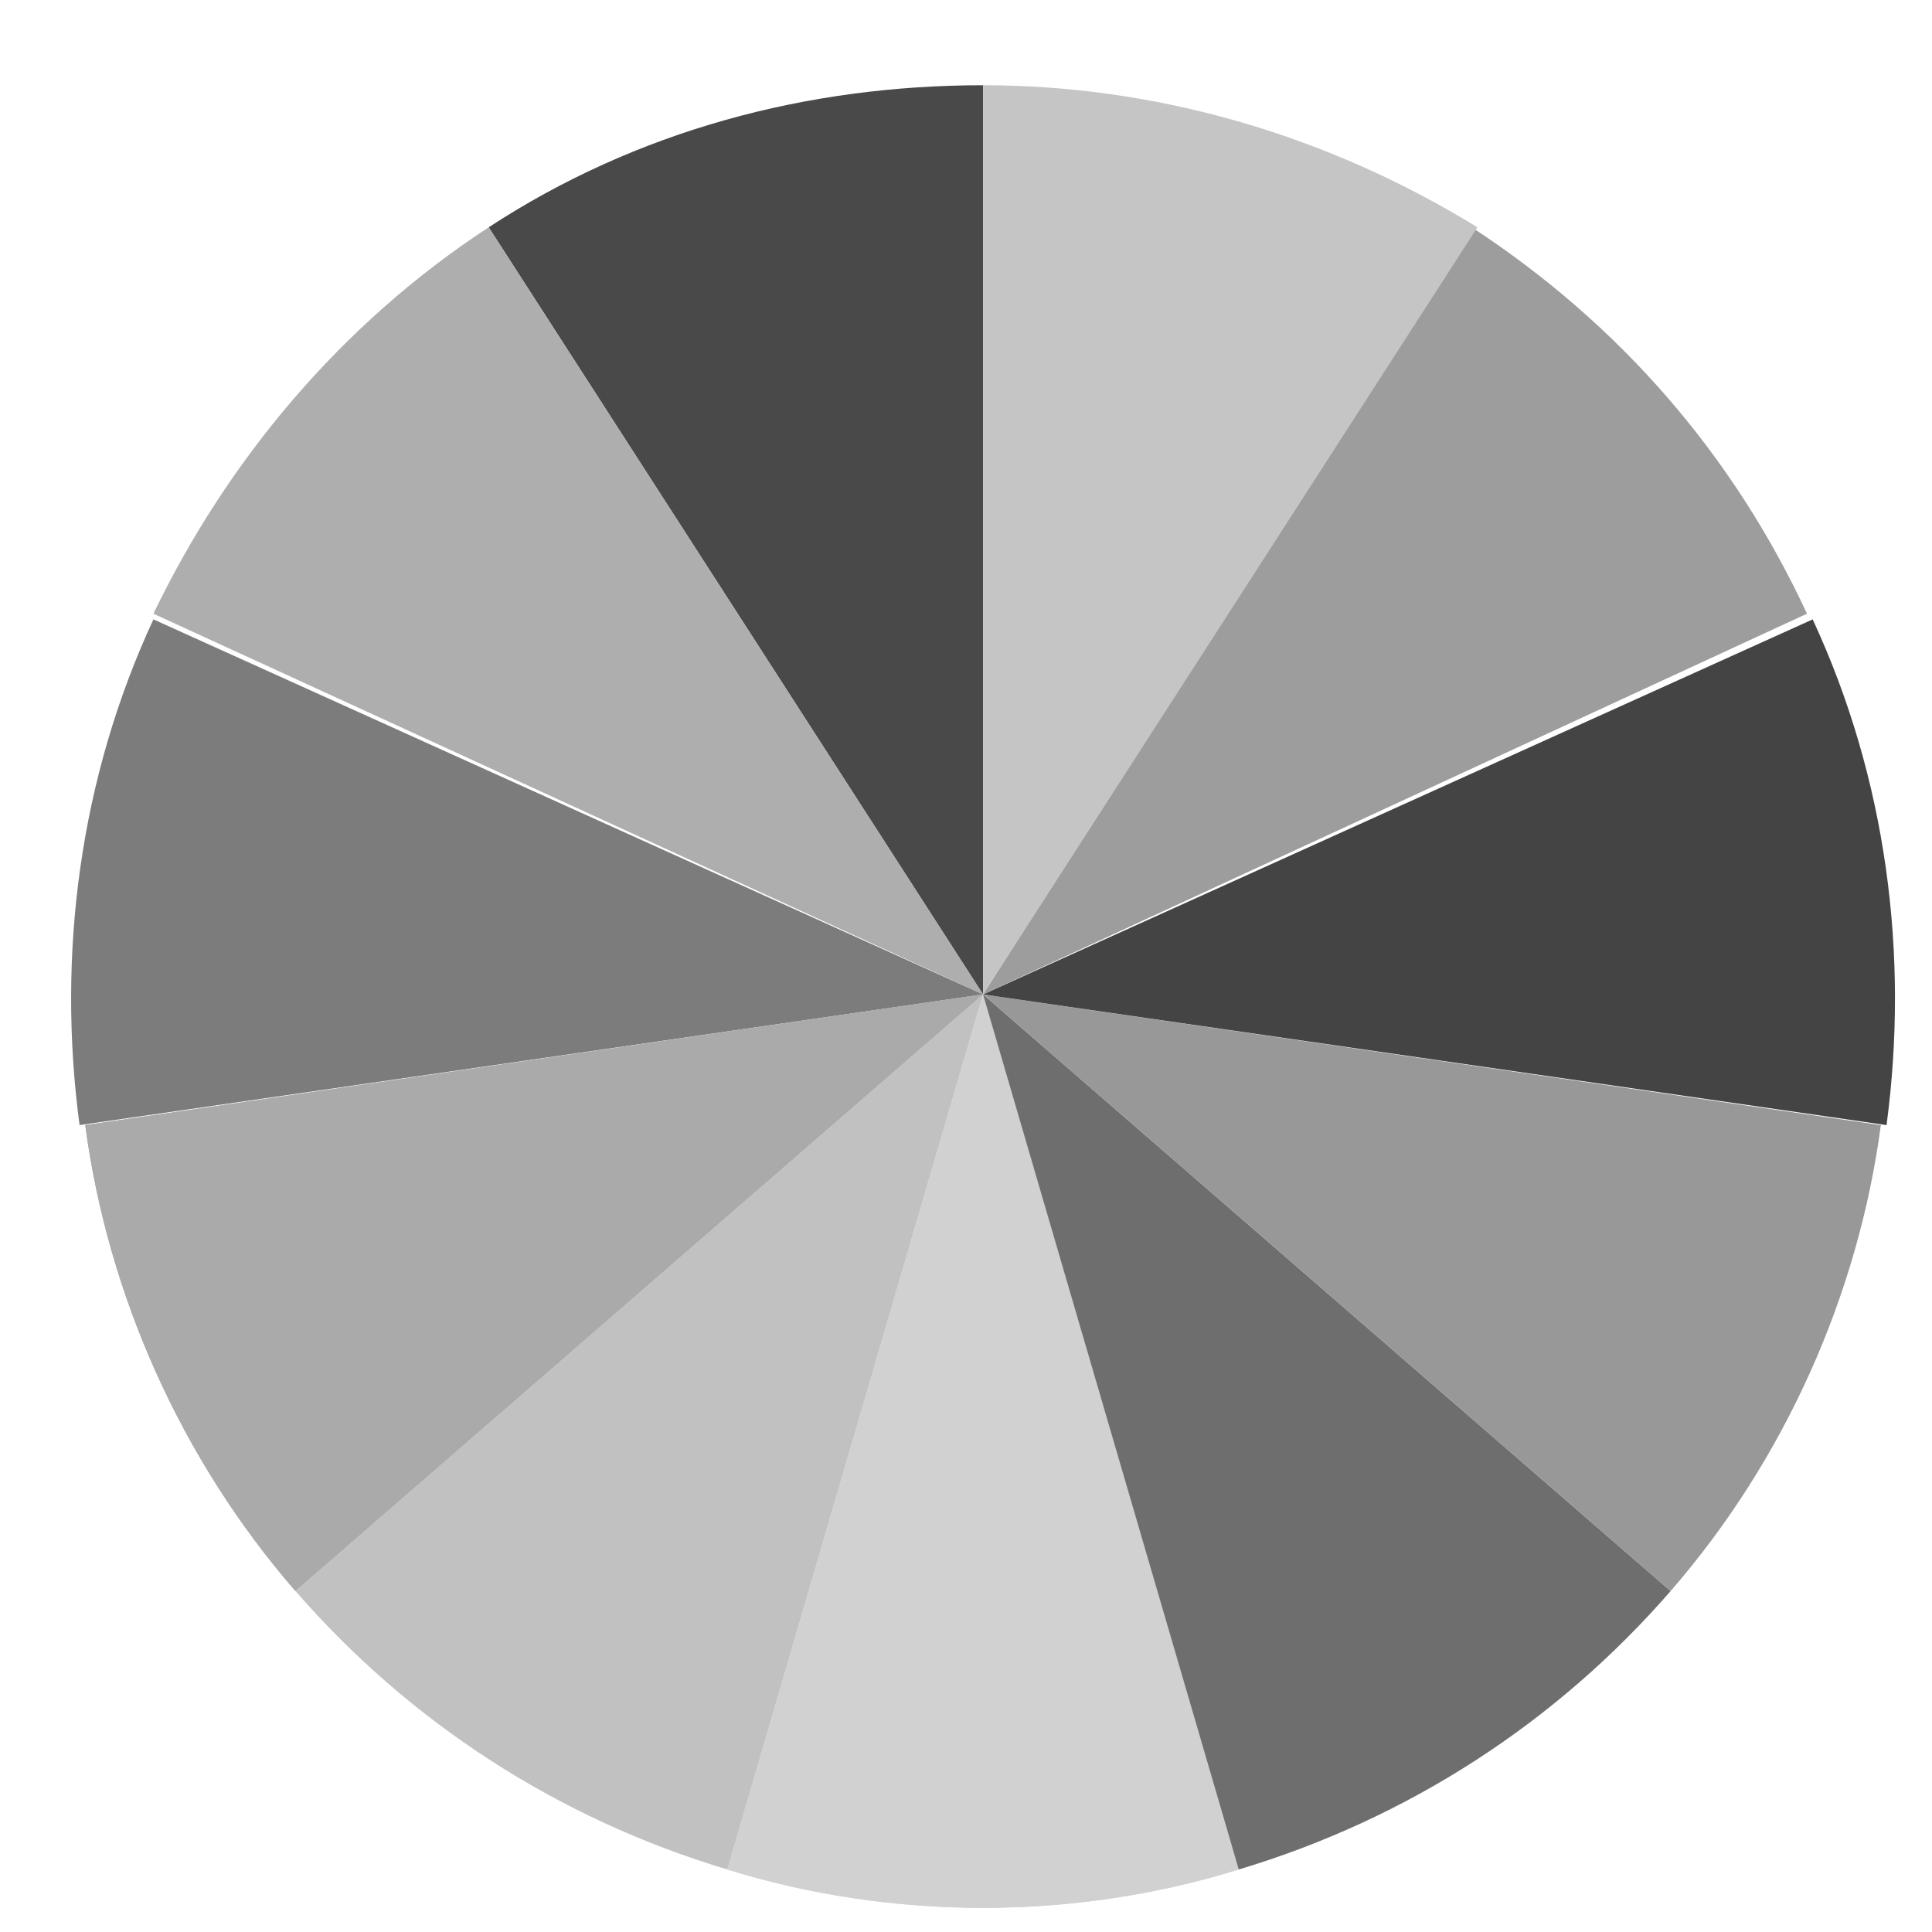 <?xml version="1.0" encoding="utf-8"?>
<!-- Generator: Adobe Illustrator 22.0.1, SVG Export Plug-In . SVG Version: 6.00 Build 0)  -->
<svg version="1.1" id="Ebene_1" xmlns="http://www.w3.org/2000/svg" xmlns:xlink="http://www.w3.org/1999/xlink" x="0px" y="0px"
	 viewBox="0 0 34 34" style="enable-background:new 0 0 34 34;" xml:space="preserve">
<style type="text/css">
	.st0{clip-path:url(#SVGID_2_);fill:#494949;}
	.st1{fill:none;}
	.st2{clip-path:url(#SVGID_4_);fill:#AEAEAE;}
	.st3{clip-path:url(#SVGID_6_);fill:#7C7C7C;}
	.st4{clip-path:url(#SVGID_8_);fill:#AAAAAA;}
	.st5{clip-path:url(#SVGID_10_);fill:#C1C1C1;}
	.st6{clip-path:url(#SVGID_12_);fill:#D1D1D1;}
	.st7{clip-path:url(#SVGID_14_);fill:#6E6E6E;}
	.st8{clip-path:url(#SVGID_16_);fill:#989898;}
	.st9{clip-path:url(#SVGID_18_);fill:#444444;}
	.st10{clip-path:url(#SVGID_20_);fill:#9D9D9D;}
	.st11{clip-path:url(#SVGID_22_);fill:#C5C5C5;}
</style>
<g>
	<defs>
		<path id="SVGID_1_" d="M17.3,17.5L8.6,4c2.6-1.7,5.6-2.5,8.7-2.5V17.5z"/>
	</defs>
	<clipPath id="SVGID_2_">
		<use xlink:href="#SVGID_1_"  style="overflow:visible;"/>
	</clipPath>
	<rect x="8" y="0.9" class="st0" width="9.9" height="17.2"/>
</g>
<path class="st1" d="M17.3,17.5L8.6,4c2.6-1.7,5.6-2.5,8.7-2.5V17.5z"/>
<g>
	<defs>
		<path id="SVGID_3_" d="M17.3,17.5L2.7,10.8C4,8.1,6,5.7,8.6,4L17.3,17.5z"/>
	</defs>
	<clipPath id="SVGID_4_">
		<use xlink:href="#SVGID_3_"  style="overflow:visible;"/>
	</clipPath>
	<rect x="2.1" y="3.4" class="st2" width="15.8" height="14.7"/>
</g>
<path class="st1" d="M17.3,17.5L2.7,10.8C4,8.1,6,5.7,8.6,4L17.3,17.5z"/>
<g>
	<defs>
		<path id="SVGID_5_" d="M17.3,17.5L1.4,19.8c-0.4-3,0-6.1,1.3-8.9L17.3,17.5z"/>
	</defs>
	<clipPath id="SVGID_6_">
		<use xlink:href="#SVGID_5_"  style="overflow:visible;"/>
	</clipPath>
	<rect x="0.7" y="10.2" class="st3" width="17.2" height="10.1"/>
</g>
<path class="st1" d="M17.3,17.5L1.4,19.8c-0.4-3,0-6.1,1.3-8.9L17.3,17.5z"/>
<g>
	<defs>
		<path id="SVGID_7_" d="M17.3,17.5L5.2,28c-2-2.3-3.3-5.2-3.7-8.2L17.3,17.5z"/>
	</defs>
	<use xlink:href="#SVGID_7_"  style="overflow:visible;fill-rule:evenodd;clip-rule:evenodd;fill:#AAAAAA;"/>
	<clipPath id="SVGID_8_">
		<use xlink:href="#SVGID_7_"  style="overflow:visible;"/>
	</clipPath>
	<rect x="0.8" y="16.9" class="st4" width="17" height="11.7"/>
</g>
<path class="st1" d="M17.3,17.5L5.2,28c-2-2.3-3.3-5.2-3.7-8.2L17.3,17.5z"/>
<g>
	<defs>
		<path id="SVGID_9_" d="M17.3,17.5l-4.5,15.4C9.8,32,7.2,30.3,5.2,28L17.3,17.5z"/>
	</defs>
	<clipPath id="SVGID_10_">
		<use xlink:href="#SVGID_9_"  style="overflow:visible;"/>
	</clipPath>
	<rect x="4.6" y="16.9" class="st5" width="13.3" height="16.6"/>
</g>
<path class="st1" d="M17.3,17.5l-4.5,15.4C9.8,32,7.2,30.3,5.2,28L17.3,17.5z"/>
<g>
	<defs>
		<path id="SVGID_11_" d="M17.3,17.5l4.5,15.4c-2.9,0.9-6.1,0.9-9,0L17.3,17.5z"/>
	</defs>
	<use xlink:href="#SVGID_11_"  style="overflow:visible;fill-rule:evenodd;clip-rule:evenodd;fill:#D1D1D1;"/>
	<clipPath id="SVGID_12_">
		<use xlink:href="#SVGID_11_"  style="overflow:visible;"/>
	</clipPath>
	<rect x="12.1" y="16.9" class="st6" width="10.2" height="17.2"/>
</g>
<path class="st1" d="M17.3,17.5l4.5,15.4c-2.9,0.9-6.1,0.9-9,0L17.3,17.5z"/>
<g>
	<defs>
		<path id="SVGID_13_" d="M17.3,17.5L29.4,28c-2,2.3-4.6,4-7.6,4.9L17.3,17.5z"/>
	</defs>
	<clipPath id="SVGID_14_">
		<use xlink:href="#SVGID_13_"  style="overflow:visible;"/>
	</clipPath>
	<rect x="16.7" y="16.9" class="st7" width="13.3" height="16.6"/>
</g>
<path class="st1" d="M17.3,17.5L29.4,28c-2,2.3-4.6,4-7.6,4.9L17.3,17.5z"/>
<g>
	<defs>
		<path id="SVGID_15_" d="M17.3,17.5l15.8,2.3c-0.4,3-1.7,5.9-3.7,8.2L17.3,17.5z"/>
	</defs>
	<clipPath id="SVGID_16_">
		<use xlink:href="#SVGID_15_"  style="overflow:visible;"/>
	</clipPath>
	<rect x="16.7" y="16.9" class="st8" width="17" height="11.7"/>
</g>
<path class="st1" d="M17.3,17.5l15.8,2.3c-0.4,3-1.7,5.9-3.7,8.2L17.3,17.5z"/>
<g>
	<defs>
		<path id="SVGID_17_" d="M17.3,17.5l14.6-6.6c1.3,2.8,1.7,5.9,1.3,8.9L17.3,17.5z"/>
	</defs>
	<clipPath id="SVGID_18_">
		<use xlink:href="#SVGID_17_"  style="overflow:visible;"/>
	</clipPath>
	<rect x="16.7" y="10.2" class="st9" width="17.2" height="10.1"/>
</g>
<path class="st1" d="M17.3,17.5l14.6-6.6c1.3,2.8,1.7,5.9,1.3,8.9L17.3,17.5z"/>
<g>
	<defs>
		<path id="SVGID_19_" d="M17.3,17.5L25.9,4c2.6,1.7,4.6,4,5.9,6.8L17.3,17.5z"/>
	</defs>
	<clipPath id="SVGID_20_">
		<use xlink:href="#SVGID_19_"  style="overflow:visible;"/>
	</clipPath>
	<rect x="16.7" y="3.4" class="st10" width="15.8" height="14.7"/>
</g>
<path class="st1" d="M17.3,17.5L25.9,4c2.6,1.7,4.6,4,5.9,6.8L17.3,17.5z"/>
<g>
	<defs>
		<path id="SVGID_21_" d="M17.3,17.5v-16c3.1,0,6.1,0.9,8.7,2.5L17.3,17.5z"/>
	</defs>
	<clipPath id="SVGID_22_">
		<use xlink:href="#SVGID_21_"  style="overflow:visible;"/>
	</clipPath>
	<rect x="16.7" y="0.9" class="st11" width="9.9" height="17.2"/>
</g>
<path class="st1" d="M17.3,17.5v-16c3.1,0,6.1,0.9,8.7,2.5L17.3,17.5z"/>
</svg>
